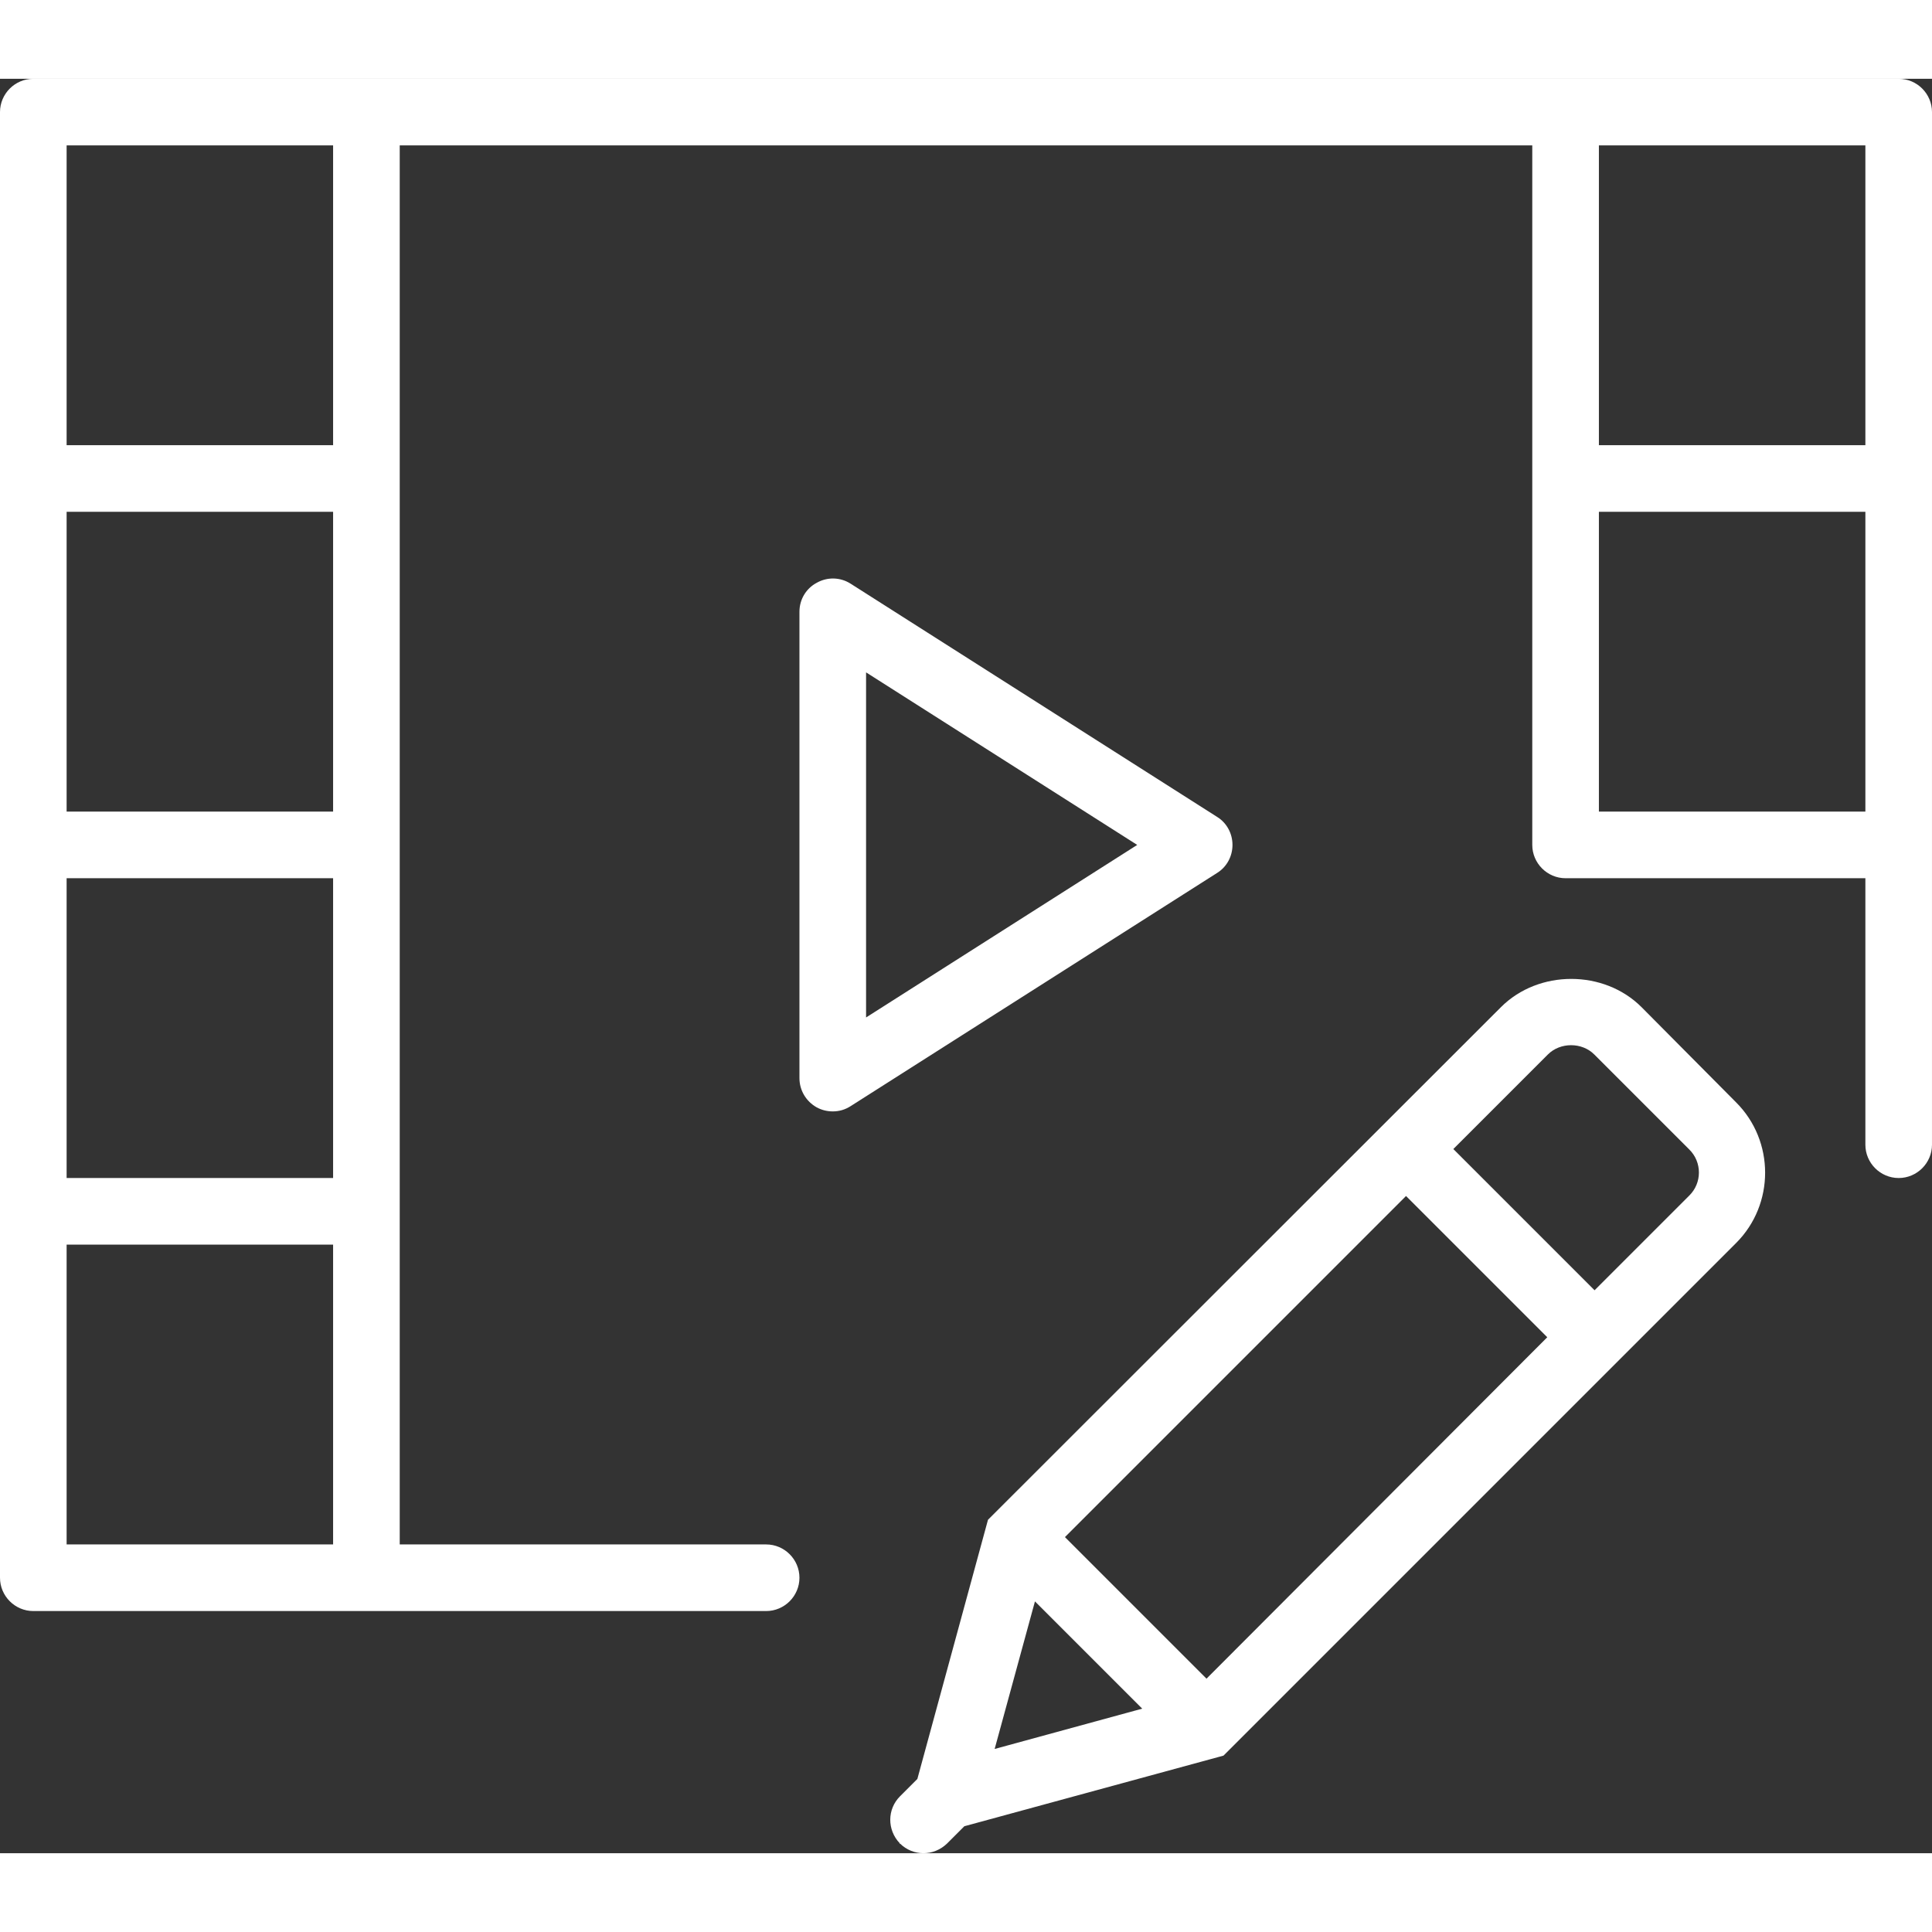 <svg height='200' width='200'  fill="#ffffff" xmlns="http://www.w3.org/2000/svg" xmlns:xlink="http://www.w3.org/1999/xlink" version="1.1" x="0px" y="0px" viewBox="0 0 58 53.27" enable-background="new 0 0 58 53.27" xml:space="preserve"><rect x="0" y="0" width="58" height="53.27" fill="#333333" stroke="none"/><g><path fill="#ffffff" d="M49.28,27.87c-1.13-1.13-3.09-1.13-4.22,0L29.66,43.26l-2.12,7.78l-0.52,0.52   c-0.39,0.39-0.39,1.01-0.01,1.41l-0.01,0.02l0.02-0.01c0.19,0.19,0.45,0.29,0.7,0.29c0.26,0,0.51-0.1,0.71-0.29l0.52-0.52   l7.78-2.12l15.39-15.39c1.16-1.16,1.16-3.06,0-4.22L49.28,27.87z M31.97,43.78l10.24-10.24l4.24,4.24L36.22,48.03L31.97,43.78z    M31.07,45.71l3.22,3.22l-4.43,1.21L31.07,45.71z M50.71,33.53l-2.84,2.84l-4.24-4.24l2.84-2.84c0.37-0.37,1.02-0.37,1.39,0   l2.85,2.85C51.1,32.52,51.1,33.15,50.71,33.53z"></path><path fill="#ffffff" d="M37,23c0-0.34-0.17-0.66-0.46-0.84l-11-7c-0.31-0.2-0.7-0.21-1.02-0.03C24.2,15.3,24,15.63,24,16v14   c0,0.37,0.2,0.7,0.52,0.88C24.67,30.96,24.83,31,25,31c0.19,0,0.37-0.05,0.54-0.16l11-7C36.83,23.66,37,23.34,37,23z M26,28.18   V17.82L34.14,23L26,28.18z"></path><path fill="#ffffff" d="M57,0H47H11H1C0.45,0,0,0.45,0,1v11v11v11v11c0,0.55,0.45,1,1,1h10h12c0.55,0,1-0.45,1-1s-0.45-1-1-1H12V34   V23V12V2h34v10v11c0,0.55,0.45,1,1,1h9v8c0,0.55,0.45,1,1,1s1-0.45,1-1v-9V12V1C58,0.45,57.55,0,57,0z M2,24h8v9H2V24z M10,22H2v-9   h8V22z M2,44v-9h8v9H2z M10,11H2V2h8V11z M56,2v9h-8V2H56z M48,22v-9h8v9H48z"></path></g></svg>